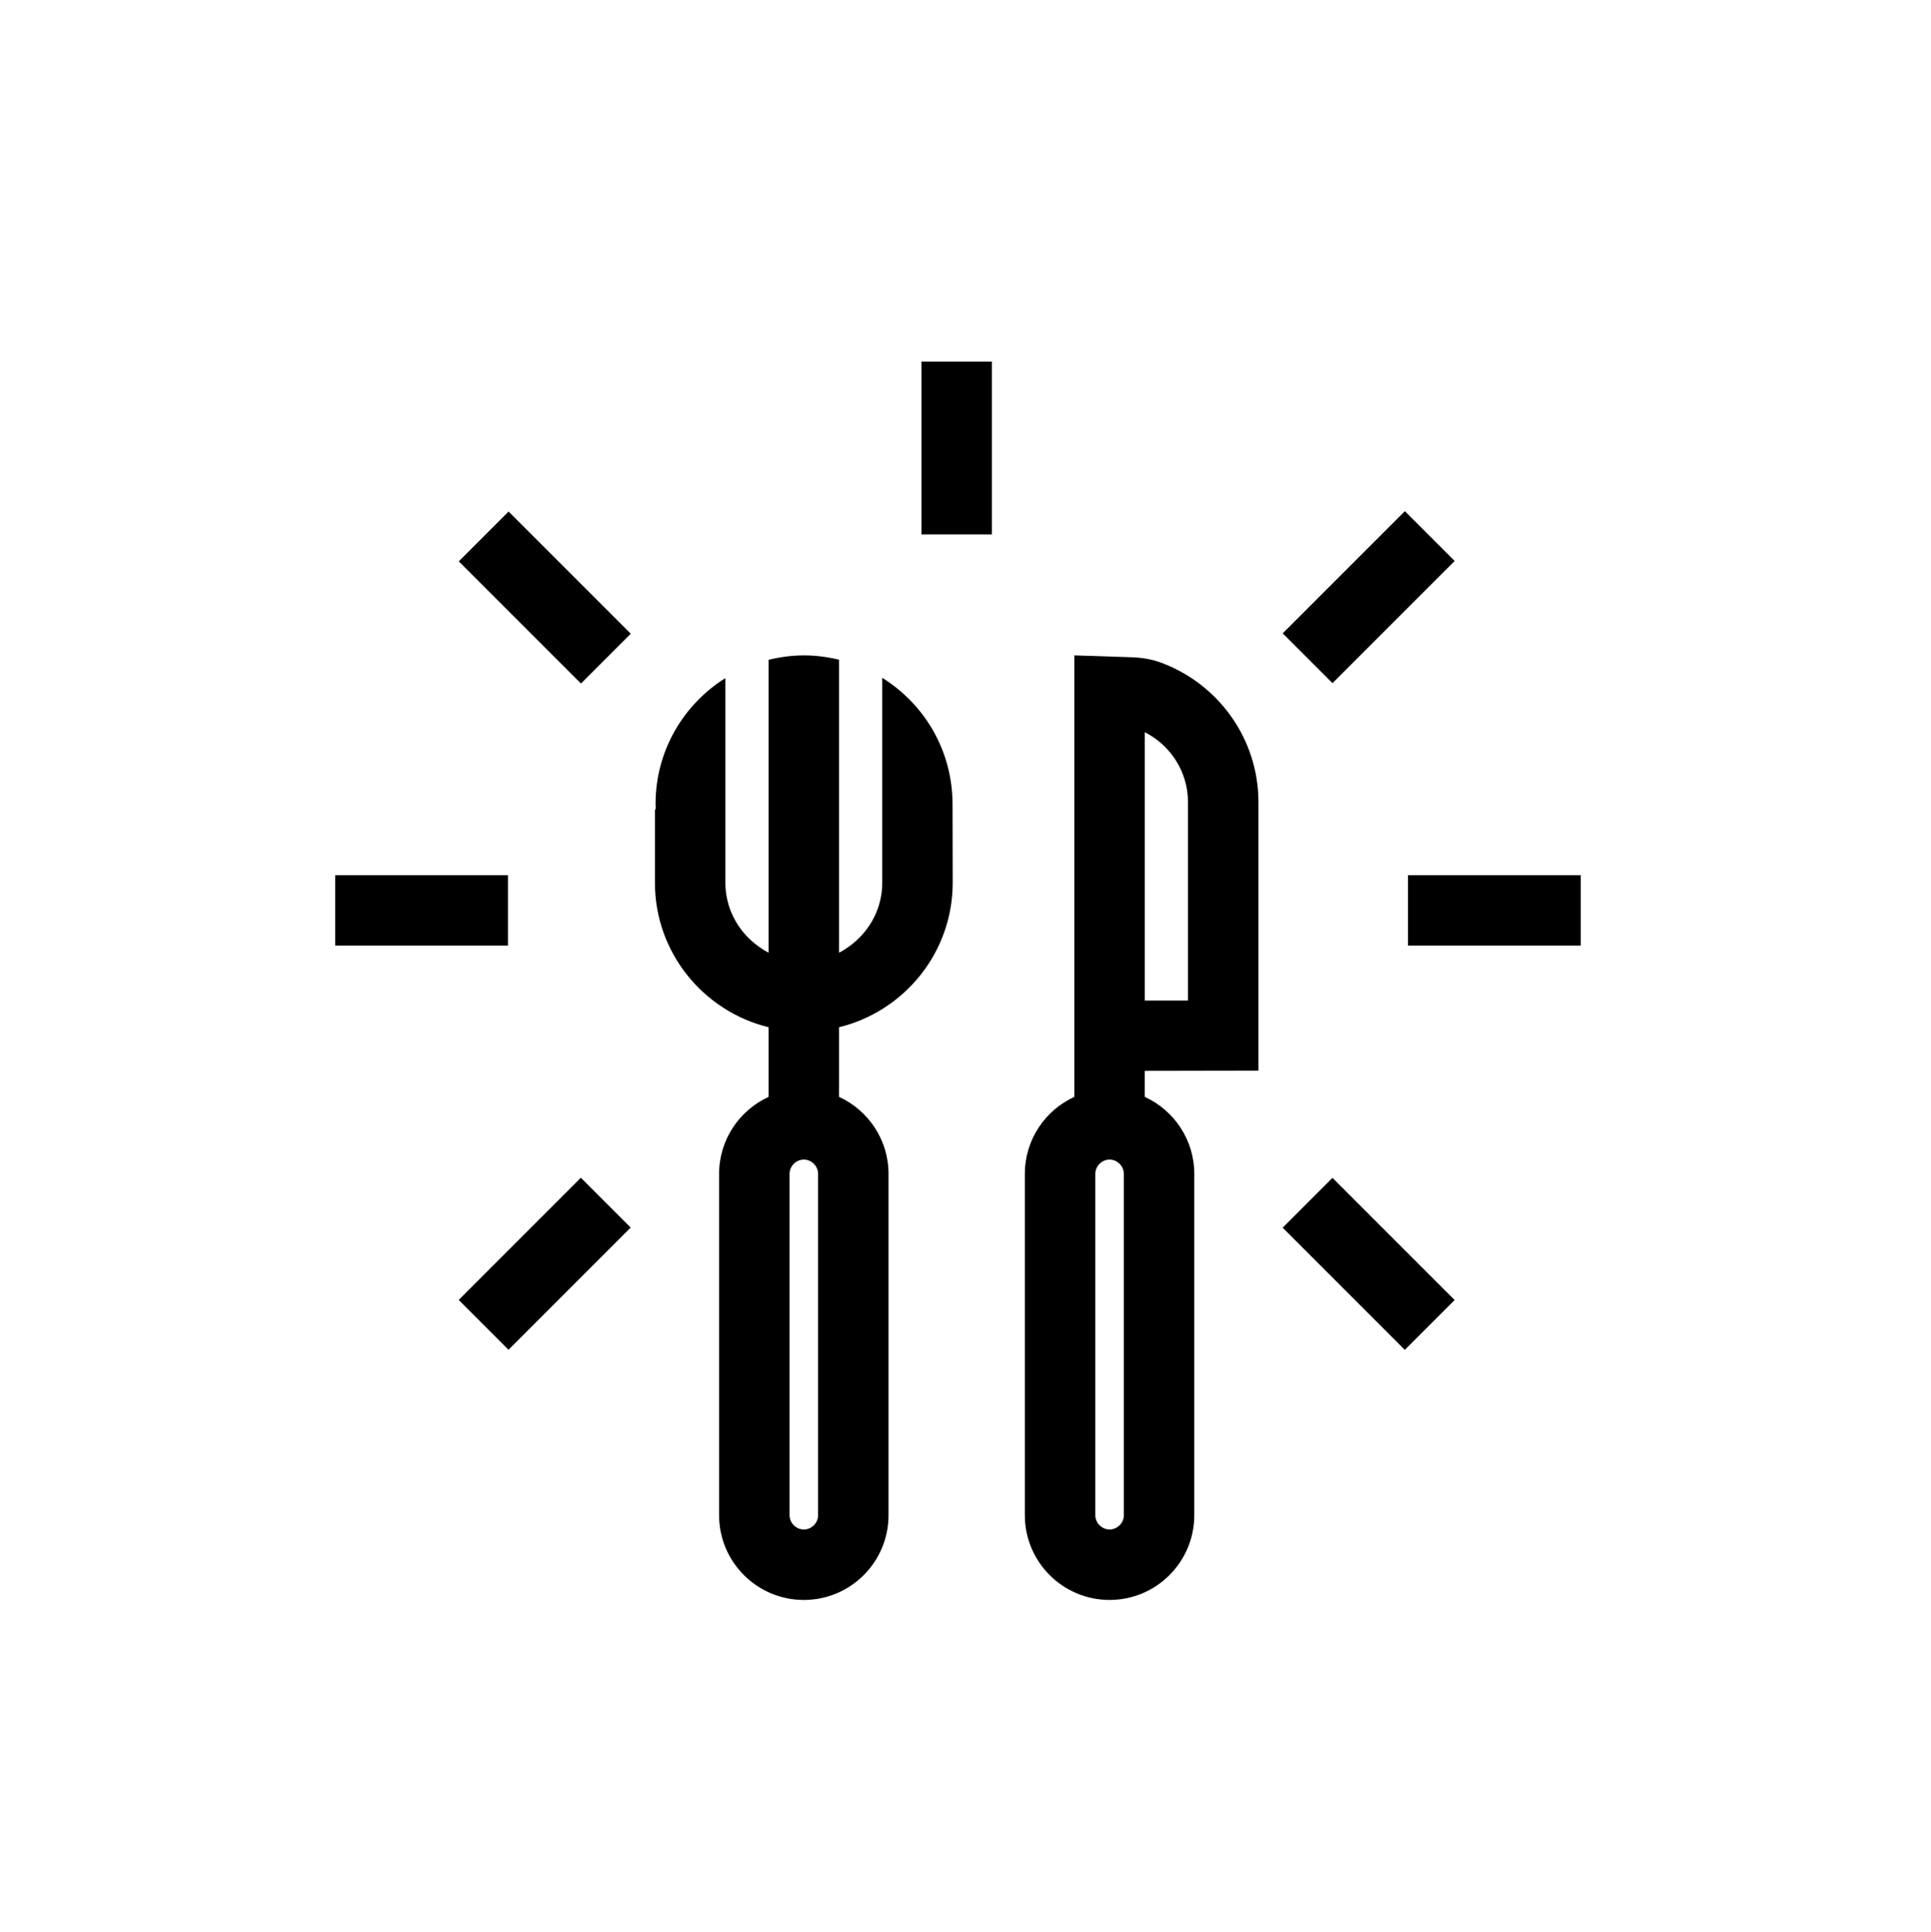 <?xml version="1.0" encoding="utf-8"?>
<!-- Generator: Adobe Illustrator 19.1.0, SVG Export Plug-In . SVG Version: 6.00 Build 0)  -->
<svg version="1.1" id="Слой_1" xmlns="http://www.w3.org/2000/svg" xmlns:xlink="http://www.w3.org/1999/xlink" x="0px" y="0px"
	 viewBox="0 0 131.918 131.955" style="enable-background:new 0 0 131.918 131.955;" xml:space="preserve">
<style type="text/css">
	.st0{fill:#1E1E1C;}
	.st1{fill:#1D1D1B;}
	.st2{fill:none;stroke:#1D1D1B;stroke-width:4;stroke-miterlimit:10;}
	.st3{fill:none;}
</style>
<g>
	<path d="M65.071,54.911c0-3.638-1.922-6.82-4.799-8.609v13.996c0,1.711-0.816,3.225-2.07,4.206
		c-0.276,0.216-0.566,0.414-0.881,0.574v-0.319V45.064c-0.768-0.186-1.567-0.296-2.393-0.296c-0.836,0-1.644,0.112-2.421,0.303
		v19.679v0.327c-0.325-0.164-0.623-0.37-0.906-0.594c-1.24-0.981-2.046-2.486-2.046-4.186V46.319
		c-2.862,1.793-4.77,4.966-4.77,8.592c0,0.11,0.01,0.217,0.013,0.327l-0.056,0.105v4.955c0,4.778,3.316,8.786,7.765,9.871v4.756
		c-1.992,0.916-3.381,2.925-3.381,5.257v23.322c0,3.192,2.596,5.788,5.787,5.788c3.192,0,5.788-2.596,5.788-5.788V80.182
		c0-2.332-1.389-4.341-3.38-5.257v-4.756c4.448-1.085,7.764-5.093,7.764-9.871C65.085,60.298,65.071,51.273,65.071,54.911z
		 M55.888,103.503c0,0.529-0.446,0.974-0.974,0.974c-0.528,0-0.974-0.446-0.974-0.974V80.182c0-0.528,0.446-0.974,0.974-0.974
		c0.528,0,0.974,0.446,0.974,0.974V103.503z"/>
	<path d="M79.339,45.272c-0.644-0.24-1.33-0.354-2.017-0.376l-3.928-0.128v30.156c-1.992,0.916-3.381,2.925-3.381,5.257v23.322
		c0,3.192,2.596,5.788,5.788,5.788s5.788-2.596,5.788-5.788V80.182c0-2.332-1.389-4.342-3.382-5.257v-1.777l7.765-0.014V54.796
		C85.972,50.433,83.207,46.712,79.339,45.272z M76.776,103.503c0,0.529-0.446,0.974-0.974,0.974s-0.974-0.446-0.974-0.974V80.182
		c0-0.528,0.446-0.974,0.974-0.974s0.974,0.446,0.974,0.974V103.503z M81.159,68.348h-2.951V50.016
		c1.748,0.883,2.951,2.692,2.951,4.78V68.348z"/>
	<rect x="62.951" y="24.697" width="4.813" height="11.804"/>
	<rect x="96.187" y="59.782" width="11.804" height="4.813"/>
	<rect x="22.897" y="59.782" width="11.804" height="4.813"/>
	<rect x="91.093" y="34.906" transform="matrix(0.707 0.707 -0.707 0.707 56.251 -54.165)" width="4.813" height="11.804"/>
	<rect x="31.314" y="38.402" transform="matrix(-0.707 -0.707 0.707 -0.707 34.676 95.98)" width="11.804" height="4.813"/>
	<rect x="87.597" y="83.906" transform="matrix(-0.707 -0.707 0.707 -0.707 98.582 213.459)" width="11.804" height="4.813"/>
	<rect x="34.81" y="80.411" transform="matrix(-0.707 -0.707 0.707 -0.707 2.499 173.661)" width="4.813" height="11.804"/>
</g>
</svg>
